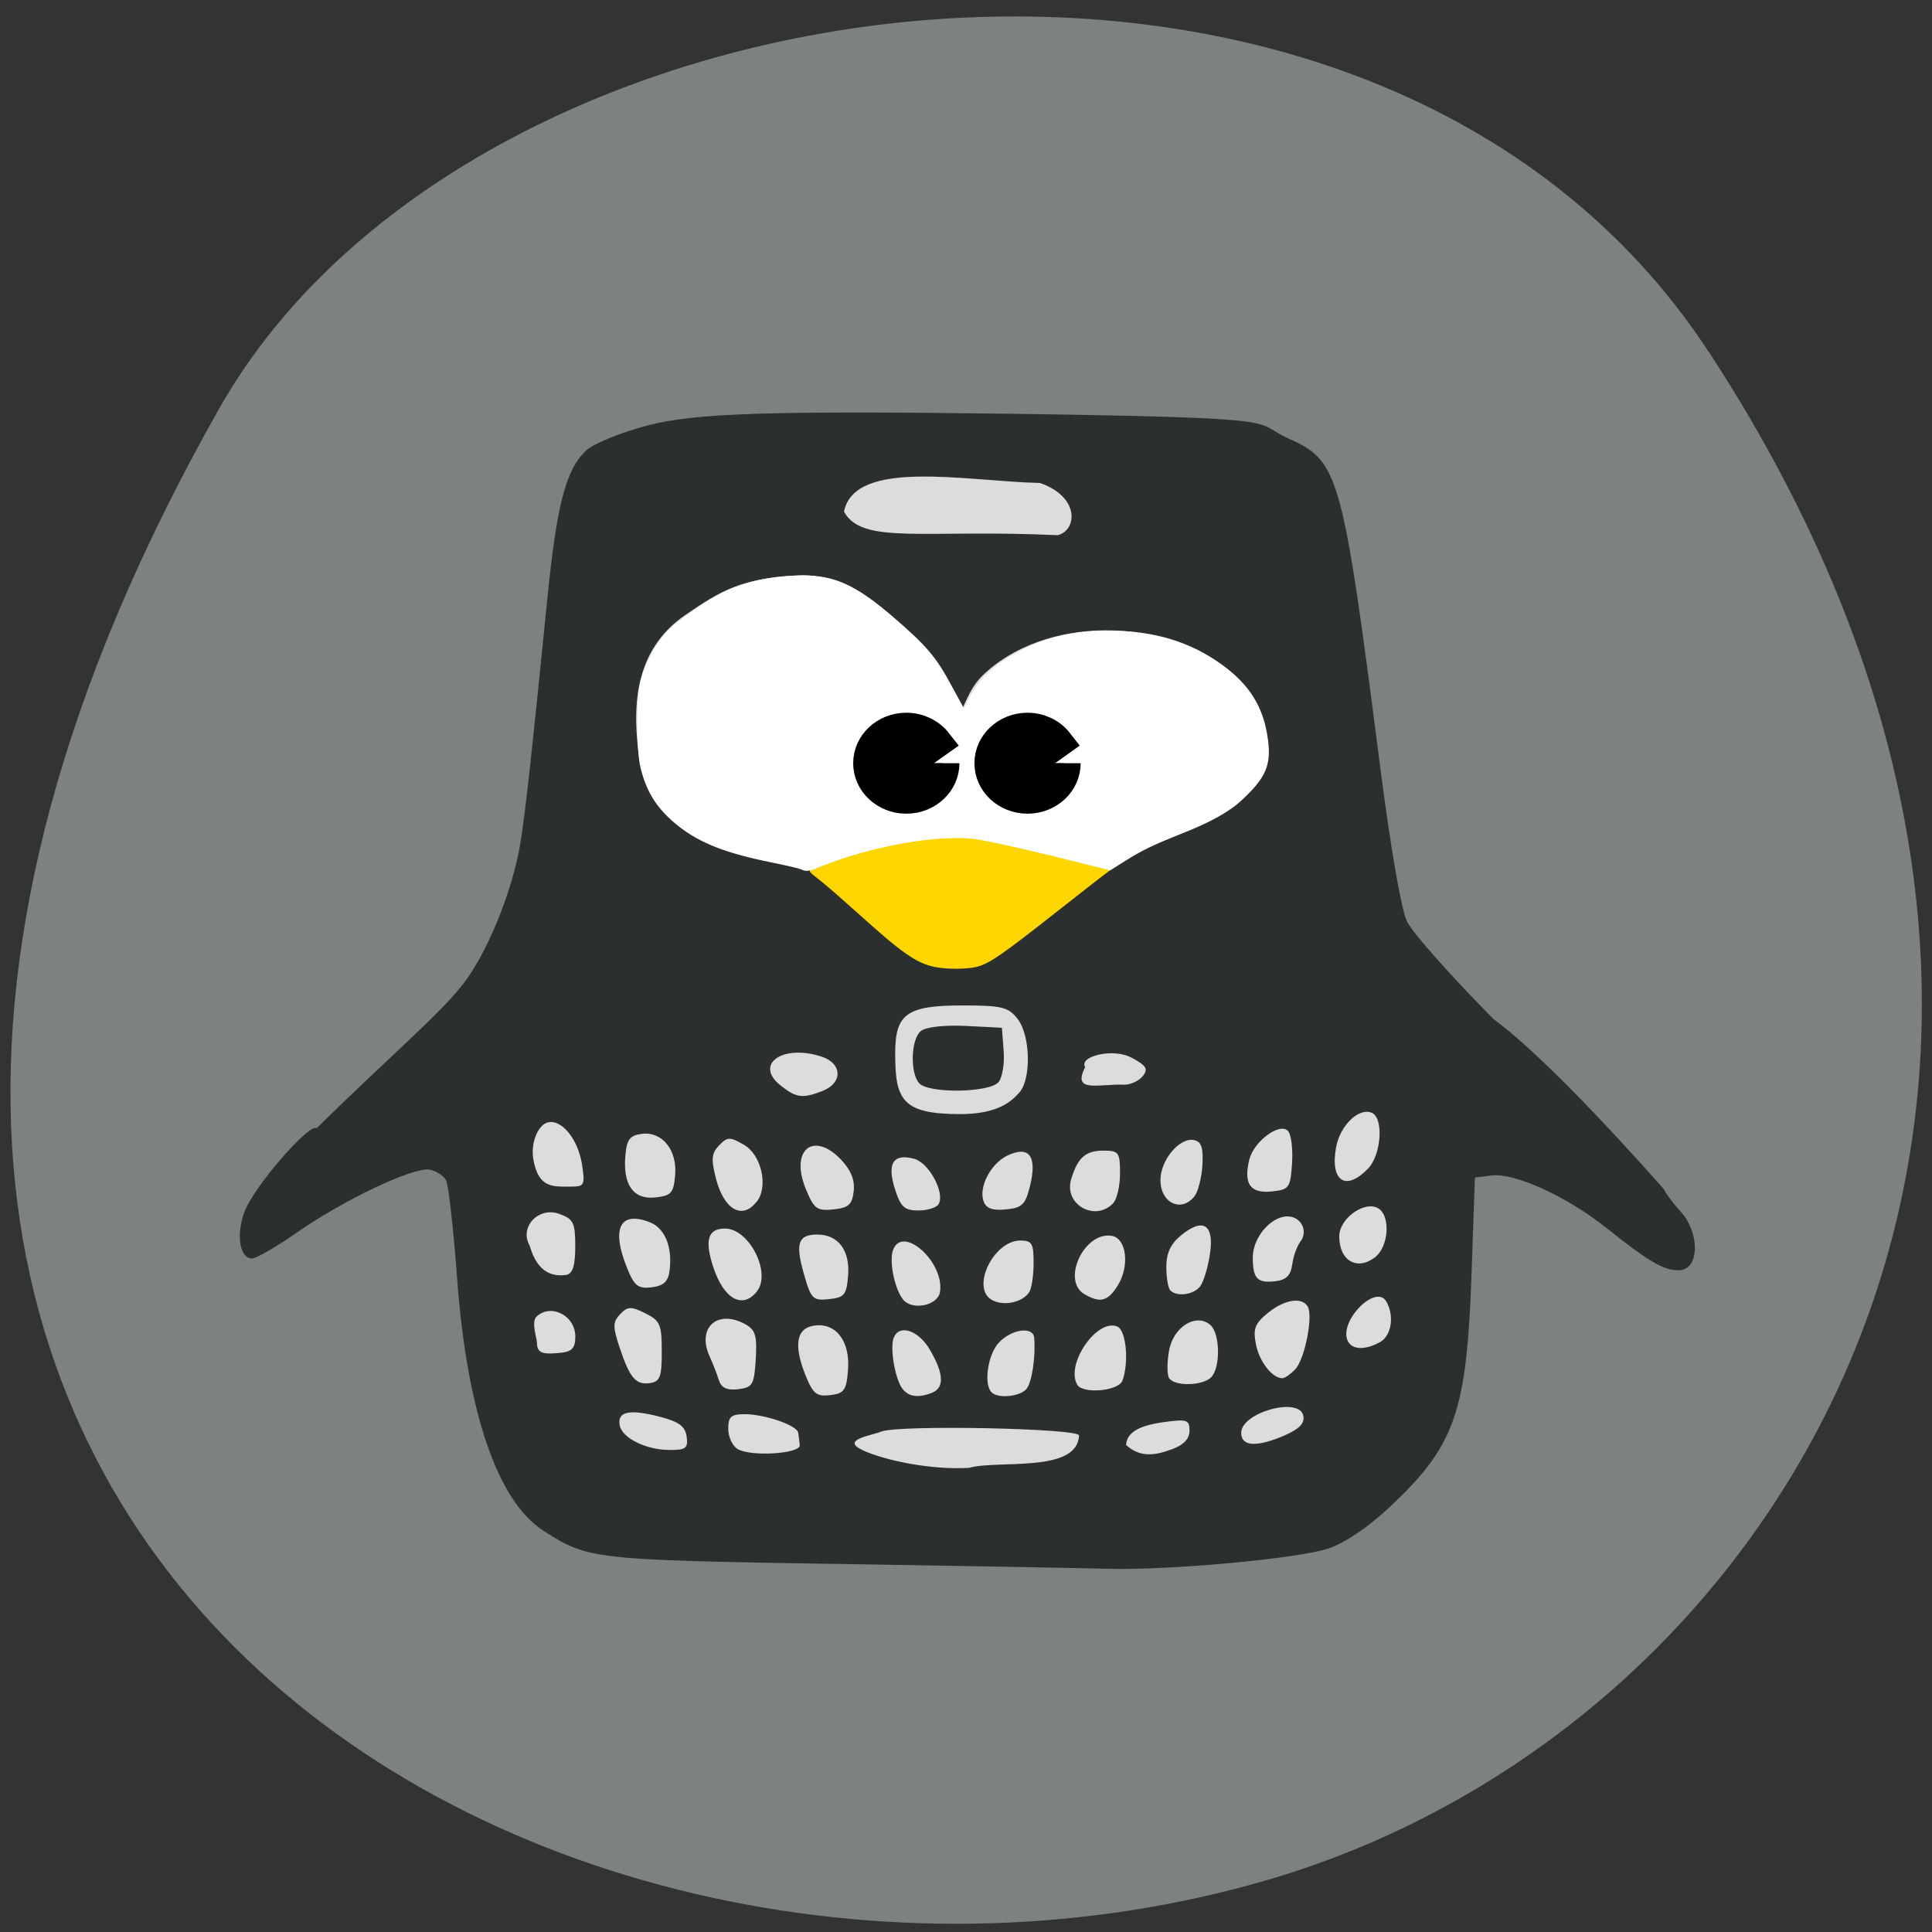 <svg xmlns="http://www.w3.org/2000/svg" viewBox="0 0 48 48"><rect x="0" y="0" width="48" height="48" fill="#333333" stroke="none"/><path d="m 42.45 8.734 c 11.684 17.855 2.254 34.12 -10.973 37.977 c -17.789 5.191 -41.945 -8.449 -26.03 -36.563 c 6.324 -11.172 28.676 -14.13 37 -1.414" fill="#7c8182"/><path d="m 62.958 167.15 l 24.542 -105.62 c 31.979 0 45.688 -0.667 77.67 -0.667 l 24.521 112.6 l -16.563 28.583 c -31.979 0 -63.938 0 -95.9 0" transform="scale(0.188)" fill="#dcdcdc" stroke="#dcdcdc" stroke-width="1.415"/><path d="m 20.742 38.855 c -6.02 -0.098 -6.145 -0.113 -7.25 -0.832 c -1.133 -0.734 -1.887 -2.941 -2.133 -6.238 c -0.09 -1.227 -0.215 -2.332 -0.273 -2.453 c -0.063 -0.125 -0.254 -0.246 -0.422 -0.273 c -0.41 -0.063 -2.152 0.766 -3.297 1.57 c -0.5 0.348 -1 0.637 -1.105 0.637 c -0.348 0 -0.41 -0.742 -0.117 -1.316 c 0.367 -0.707 1.578 -2.063 1.719 -1.918 c 1.75 -1.719 3 -2.785 3.574 -3.5 c 0.617 -0.73 1.297 -2.371 1.492 -3.594 c 0.129 -0.797 0.285 -2.242 0.66 -5.973 c 0.238 -2.41 0.461 -3.277 0.961 -3.762 c 0.176 -0.172 0.855 -0.453 1.523 -0.629 c 1.168 -0.309 2.992 -0.375 9.121 -0.293 c 7.09 0.102 5.859 0.188 6.832 0.621 c 1.238 0.551 1.328 0.879 2.254 8.08 c 0.258 2.031 0.535 3.625 0.676 3.914 c 0.129 0.273 1.098 1.359 2.148 2.422 c 1.035 0.75 2.793 2.598 4.223 4.215 c 0.082 0.152 0.262 0.391 0.398 0.535 c 0.52 0.543 0.508 1.492 -0.02 1.492 c -0.375 0 -0.738 -0.211 -1.773 -1.035 c -1 -0.801 -2.293 -1.391 -2.879 -1.32 l -0.41 0.051 l -0.086 2.453 c -0.121 3.383 -0.414 4.215 -2.02 5.723 c -0.531 0.5 -1.125 0.906 -1.531 1.039 c -0.746 0.254 -3.996 0.551 -5.523 0.504 c -0.555 -0.016 -3.59 -0.07 -6.742 -0.121 m 6.066 -3.191 c 0 -0.176 -4.484 -0.27 -4.918 -0.094 c -0.25 0.102 -1.016 0.199 -0.457 0.461 c 0.531 0.25 1.699 0.496 2.645 0.438 c 0.711 -0.203 2.691 0.141 2.73 -0.805 m -6.938 0.242 c -0.008 -0.094 -0.027 -0.234 -0.039 -0.309 c -0.027 -0.184 -0.832 -0.461 -1.332 -0.461 c -0.336 0 -0.406 0.063 -0.406 0.363 c 0 0.203 0.105 0.426 0.234 0.504 c 0.336 0.195 1.559 0.117 1.543 -0.098 m 9.23 0.109 c 0.309 -0.113 0.453 -0.262 0.453 -0.469 c 0 -0.273 -0.063 -0.293 -0.672 -0.207 c -0.605 0.086 -0.895 0.27 -0.902 0.566 c 0.355 0.32 0.723 0.254 1.121 0.109 m -12.04 -0.32 c -0.039 -0.262 -0.191 -0.371 -0.691 -0.5 c -0.742 -0.188 -1.035 -0.121 -0.973 0.219 c 0.059 0.316 0.648 0.609 1.23 0.613 c 0.414 0.004 0.473 -0.043 0.434 -0.332 m 14.867 -0.035 c 0.355 -0.156 0.492 -0.297 0.453 -0.484 c -0.094 -0.48 -1.543 -0.082 -1.543 0.426 c 0 0.344 0.387 0.363 1.09 0.059 m -10.859 -1.617 c 0.059 -0.707 -0.289 -1.176 -0.824 -1.109 c -0.457 0.055 -0.535 0.477 -0.234 1.23 c 0.188 0.469 0.277 0.539 0.617 0.5 c 0.348 -0.043 0.402 -0.121 0.441 -0.621 m 2.094 0.559 c 0.305 -0.125 0.285 -0.48 -0.059 -1.066 c -0.289 -0.492 -0.77 -0.645 -0.902 -0.289 c -0.094 0.258 0.039 1.02 0.219 1.258 c 0.156 0.203 0.395 0.234 0.742 0.098 m 2.344 -0.098 c 0.133 -0.168 0.227 -0.797 0.188 -1.266 c -0.023 -0.289 -0.555 -0.219 -0.871 0.113 c -0.277 0.285 -0.391 1.031 -0.191 1.238 c 0.16 0.168 0.719 0.113 0.875 -0.086 m -6.73 -0.734 c 0.035 -0.582 -0.008 -0.727 -0.258 -0.867 c -0.695 -0.383 -1.215 0.086 -0.887 0.801 c 0.078 0.176 0.184 0.438 0.227 0.586 c 0.063 0.195 0.199 0.258 0.48 0.227 c 0.359 -0.043 0.398 -0.109 0.438 -0.746 m 9.109 0.535 c 0.168 -0.457 0.094 -1.258 -0.129 -1.348 c -0.508 -0.203 -1.293 0.945 -0.992 1.449 c 0.141 0.234 1.027 0.156 1.121 -0.102 m -11.445 -0.73 c 0 -0.668 -0.039 -0.762 -0.41 -0.945 c -0.352 -0.176 -0.438 -0.172 -0.621 0.02 c -0.184 0.191 -0.188 0.305 -0.027 0.797 c 0.258 0.785 0.41 0.969 0.762 0.918 c 0.254 -0.039 0.297 -0.148 0.297 -0.789 m 13.652 0.641 c 0.234 -0.246 0.219 -1.086 -0.023 -1.297 c -0.355 -0.305 -0.922 0.047 -1.027 0.641 c -0.051 0.285 -0.051 0.59 0 0.676 c 0.129 0.215 0.84 0.199 1.051 -0.02 m 2.082 -0.191 c 0.238 -0.246 0.453 -1.324 0.313 -1.563 c -0.145 -0.246 -0.578 -0.176 -0.992 0.16 c -0.324 0.266 -0.371 0.395 -0.293 0.785 c 0.086 0.43 0.406 0.836 0.656 0.836 c 0.059 0 0.199 -0.098 0.316 -0.219 m -17.883 -0.816 c 0 -0.523 -0.605 -0.832 -0.965 -0.496 c -0.137 0.133 0.012 0.547 0.012 0.652 c 0 0.273 0.172 0.289 0.594 0.246 c 0.277 -0.027 0.359 -0.121 0.359 -0.402 m 19.992 0.137 c 0.289 -0.16 0.363 -0.664 0.152 -1.016 c -0.258 -0.422 -1.148 0.461 -0.965 0.961 c 0.094 0.246 0.426 0.27 0.813 0.055 m -10.93 -1.258 c 0.098 -0.75 -0.938 -1.66 -1.168 -1.031 c -0.102 0.273 0.031 0.945 0.242 1.223 c 0.227 0.297 0.883 0.16 0.926 -0.191 m 2.215 0.016 c 0.059 -0.09 0.109 -0.418 0.109 -0.723 c 0 -0.488 -0.039 -0.559 -0.332 -0.559 c -0.66 0 -1.227 1.164 -0.715 1.469 c 0.285 0.172 0.773 0.074 0.938 -0.188 m -6.766 -0.016 c 0.367 -0.461 -0.191 -1.563 -0.793 -1.563 c -0.426 0 -0.512 0.289 -0.289 0.965 c 0.262 0.789 0.723 1.047 1.082 0.598 m 2.266 -0.391 c 0.051 -0.629 -0.246 -1.023 -0.762 -1.023 c -0.48 0 -0.555 0.215 -0.336 0.98 c 0.176 0.621 0.223 0.668 0.621 0.625 c 0.383 -0.039 0.438 -0.105 0.477 -0.582 m 6.695 0.25 c 0.309 -0.492 0.223 -1.188 -0.152 -1.242 c -0.68 -0.102 -1.242 1.102 -0.68 1.445 c 0.395 0.234 0.586 0.188 0.832 -0.203 m 2.047 0.02 c 0.086 -0.105 0.195 -0.465 0.246 -0.797 c 0.117 -0.742 -0.164 -0.93 -0.715 -0.477 c -0.258 0.211 -0.367 0.441 -0.367 0.785 c 0 0.266 0.043 0.527 0.098 0.582 c 0.156 0.168 0.574 0.113 0.738 -0.094 m -13.18 -0.379 c 0.082 -0.59 -0.109 -1.066 -0.48 -1.215 c -0.75 -0.297 -0.973 0.145 -0.574 1.133 c 0.18 0.445 0.273 0.52 0.609 0.48 c 0.293 -0.035 0.41 -0.141 0.445 -0.398 m 15.473 -0.172 c 0.027 -0.203 0.117 -0.453 0.195 -0.555 c 0.211 -0.266 0.027 -0.637 -0.313 -0.637 c -0.418 0 -0.863 0.527 -0.863 1.02 c 0 0.527 0.113 0.645 0.566 0.59 c 0.266 -0.031 0.379 -0.148 0.414 -0.418 m -17.813 -0.445 c 0 -0.59 -0.043 -0.68 -0.395 -0.809 c -0.531 -0.191 -1 0.344 -0.738 0.785 c 0.121 0.422 0.359 0.813 0.914 0.73 c 0.156 -0.031 0.219 -0.23 0.219 -0.707 m 19.879 0.262 c 0.328 -0.262 0.379 -1 0.086 -1.199 c -0.332 -0.223 -0.984 0.234 -0.984 0.688 c 0 0.609 0.449 0.863 0.898 0.512 m -15.375 -1.367 c 0.301 -0.375 0.125 -1.168 -0.309 -1.418 c -0.352 -0.207 -0.414 -0.203 -0.621 0.012 c -0.191 0.199 -0.203 0.336 -0.074 0.84 c 0.199 0.758 0.648 1.012 1 0.566 m 2.418 -0.27 c 0.031 -0.281 -0.07 -0.523 -0.324 -0.793 c -0.684 -0.703 -1.258 -0.227 -0.871 0.727 c 0.207 0.508 0.277 0.563 0.691 0.52 c 0.379 -0.039 0.465 -0.117 0.504 -0.453 m 2.109 0.324 c 0.164 -0.281 -0.238 -1.031 -0.609 -1.129 c -0.52 -0.137 -0.676 0.113 -0.477 0.75 c 0.145 0.449 0.238 0.535 0.582 0.535 c 0.227 0 0.453 -0.07 0.504 -0.156 m 2.277 -0.477 c 0.172 -0.723 -0.031 -0.984 -0.563 -0.734 c -0.418 0.199 -0.727 0.789 -0.594 1.145 c 0.063 0.172 0.227 0.23 0.555 0.195 c 0.406 -0.039 0.484 -0.117 0.602 -0.605 m 2.059 0.453 c 0.094 -0.098 0.172 -0.43 0.172 -0.742 c 0 -0.523 -0.031 -0.566 -0.414 -0.566 c -0.445 0 -0.641 0.176 -0.801 0.715 c -0.184 0.621 0.59 1.063 1.043 0.594 m 2.02 -0.172 c 0.09 -0.113 0.18 -0.461 0.199 -0.777 c 0.023 -0.434 -0.023 -0.582 -0.207 -0.621 c -0.355 -0.078 -0.836 0.492 -0.836 0.992 c 0 0.57 0.516 0.816 0.844 0.406 m -12.902 -0.516 c 0.059 -0.633 -0.316 -1.098 -0.824 -1.039 c -0.297 0.039 -0.375 0.137 -0.41 0.523 c -0.07 0.738 0.191 1.113 0.734 1.059 c 0.402 -0.043 0.461 -0.105 0.5 -0.543 m 15.328 -0.305 c 0.023 -0.359 -0.02 -0.723 -0.102 -0.805 c -0.207 -0.219 -0.848 0.258 -0.961 0.715 c -0.145 0.602 0.023 0.84 0.551 0.789 c 0.441 -0.047 0.469 -0.082 0.512 -0.699 m -17.641 0.027 c -0.105 -0.66 -0.543 -1.168 -0.887 -1.031 c -0.195 0.078 -0.398 0.469 -0.32 0.918 c 0.129 0.707 0.484 0.664 0.934 0.664 c 0.332 0 0.352 -0.039 0.273 -0.551 m 19.531 0.102 c 0.332 -0.348 0.391 -1.266 0.086 -1.387 c -0.324 -0.129 -0.785 0.32 -0.883 0.863 c -0.152 0.84 0.242 1.102 0.797 0.523 m -8.68 -1.871 c 0.316 -0.324 0.297 -1.43 -0.031 -1.848 c -0.227 -0.293 -0.395 -0.332 -1.367 -0.332 c -1.379 0 -1.672 0.207 -1.672 1.184 c 0 1.145 0.152 1.516 1.613 1.516 c 0.969 0 1.289 -0.34 1.457 -0.52 m -2.469 -0.242 c -0.234 -0.246 -0.215 -1.086 0.031 -1.297 c 0.121 -0.105 0.566 -0.156 1.109 -0.133 l 0.91 0.047 l 0.043 0.566 c 0.027 0.313 -0.031 0.668 -0.125 0.781 c -0.211 0.266 -1.719 0.293 -1.969 0.035 m -2.398 0.184 c 0.5 -0.199 0.484 -0.68 -0.027 -0.848 c -0.965 -0.32 -1.688 0.184 -1.027 0.711 c 0.398 0.316 0.547 0.336 1.055 0.137 m 7.949 -0.367 c 0.141 -0.176 0.09 -0.258 -0.281 -0.457 c -0.457 -0.246 -1.316 -0.035 -1.152 0.238 c -0.336 0.656 0.348 0.406 0.977 0.434 c 0.16 0 0.363 -0.098 0.457 -0.215 m -3.977 -2.895 c 0.184 -0.07 1.031 -0.707 1.883 -1.406 c 1 -0.824 1.836 -1.387 2.363 -1.586 c 1.484 -0.559 1.898 -0.793 2.34 -1.316 c 0.391 -0.461 0.434 -0.598 0.367 -1.203 c -0.063 -0.566 -0.297 -1.102 -0.789 -1.555 c -1.621 -1.496 -4.664 -1.48 -6.191 0.031 c -0.328 0.324 -0.492 0.895 -0.516 0.875 c -0.02 -0.023 -0.219 -0.402 -0.441 -0.848 c -0.281 -0.555 -0.613 -0.941 -1.074 -1.258 c -0.762 -0.711 -1.426 -1.266 -2.414 -1.281 c -1.523 0.059 -2.039 0.387 -2.898 0.973 c -1.34 0.902 -1.344 2.398 -1.152 3.645 c 0.215 1.387 1.523 2.121 3.145 2.395 c 0.996 0.168 1.094 0.219 2.074 1.141 c 0.566 0.527 1.23 1.09 1.473 1.242 c 0.477 0.301 1.289 0.367 1.832 0.152 m 1.859 -10.543 c 0.484 -0.121 0.559 -0.949 -0.438 -1.297 c -1.828 -0.043 -4.605 -0.617 -4.871 0.711 c 0.453 0.836 2 0.43 5.309 0.586" fill="#2c2f2f"/><g stroke-width="0.798" transform="matrix(0.188 0 0 0.188 -0.432 0.648)"><path d="m 125.97 123.96 c -2.354 -0.458 -4.229 -1.771 -10.04 -7.02 c -1.813 -1.625 -3.917 -3.479 -4.708 -4.104 c -0.771 -0.625 -1.438 -1.167 -1.5 -1.208 c -0.063 -0.063 14.08 -6.167 24.417 -3.604 l 14.188 3.542 l -0.688 0.521 c -0.375 0.271 -3.25 2.542 -6.417 5.02 c -6.646 5.229 -8.438 6.479 -9.958 6.833 c -1.25 0.313 -3.813 0.313 -5.292 0.021" fill="#ffd600" stroke="#ffd600"/><path d="m 108.16 111.02 c -0.313 -0.125 -2.104 -0.542 -3.979 -0.917 c -5.854 -1.188 -9.208 -2.5 -12 -4.708 c -2.688 -2.146 -4.04 -4.229 -4.833 -7.417 c -0.583 -2.313 -0.583 -9.229 -0.021 -11.333 c 0.604 -2.25 1.854 -4.625 3.229 -6.167 c 1.354 -1.521 5.604 -4.458 8 -5.542 c 2.75 -1.25 6.188 -1.938 9.833 -1.938 c 4.083 -0.021 6.854 1.25 11.563 5.292 c 4.5 3.854 5.75 5.333 7.771 9.125 c 1.021 1.896 1.896 3.458 1.938 3.458 c 0.042 0 0.521 -0.833 1.042 -1.854 c 1.063 -2.042 2.25 -3.354 4.229 -4.708 c 3.979 -2.729 8.458 -4.02 13.854 -4.02 c 5.833 0 10.542 1.396 14.667 4.354 c 3.688 2.646 5.479 5.542 6.02 9.75 c 0.417 3.167 -0.25 4.708 -3.271 7.542 c -1.625 1.542 -4.083 2.917 -8 4.458 c -3.583 1.417 -5.125 2.167 -7.167 3.438 l -2.083 1.313 l -7.792 -1.938 c -4.271 -1.042 -8.833 -2.042 -10.1 -2.188 c -5.04 -0.563 -13.583 0.958 -20.25 3.604 c -1.896 0.75 -1.833 0.729 -2.646 0.396" fill="#fff" stroke="#fff"/></g><g stroke="#000" stroke-width="3.4"><path d="m 145.74 95.68 c 0 2.085 -1.686 3.777 -3.777 3.777 c -2.091 0 -3.777 -1.692 -3.777 -3.777 c 0 -2.085 1.686 -3.777 3.777 -3.777 c 1.183 0 2.302 0.564 3.01 1.521 l -3.01 2.256" transform="matrix(0.241 0 0 0.229 -8.684 -2.949)"/><path d="m 145.74 95.68 c 0 2.085 -1.686 3.777 -3.777 3.777 c -2.091 0 -3.777 -1.692 -3.777 -3.777 c 0 -2.085 1.686 -3.777 3.777 -3.777 c 1.183 0 2.318 0.564 3.03 1.521 l -3.03 2.256" transform="matrix(0.241 0 0 0.229 -11.696 -2.949)"/></g></svg>